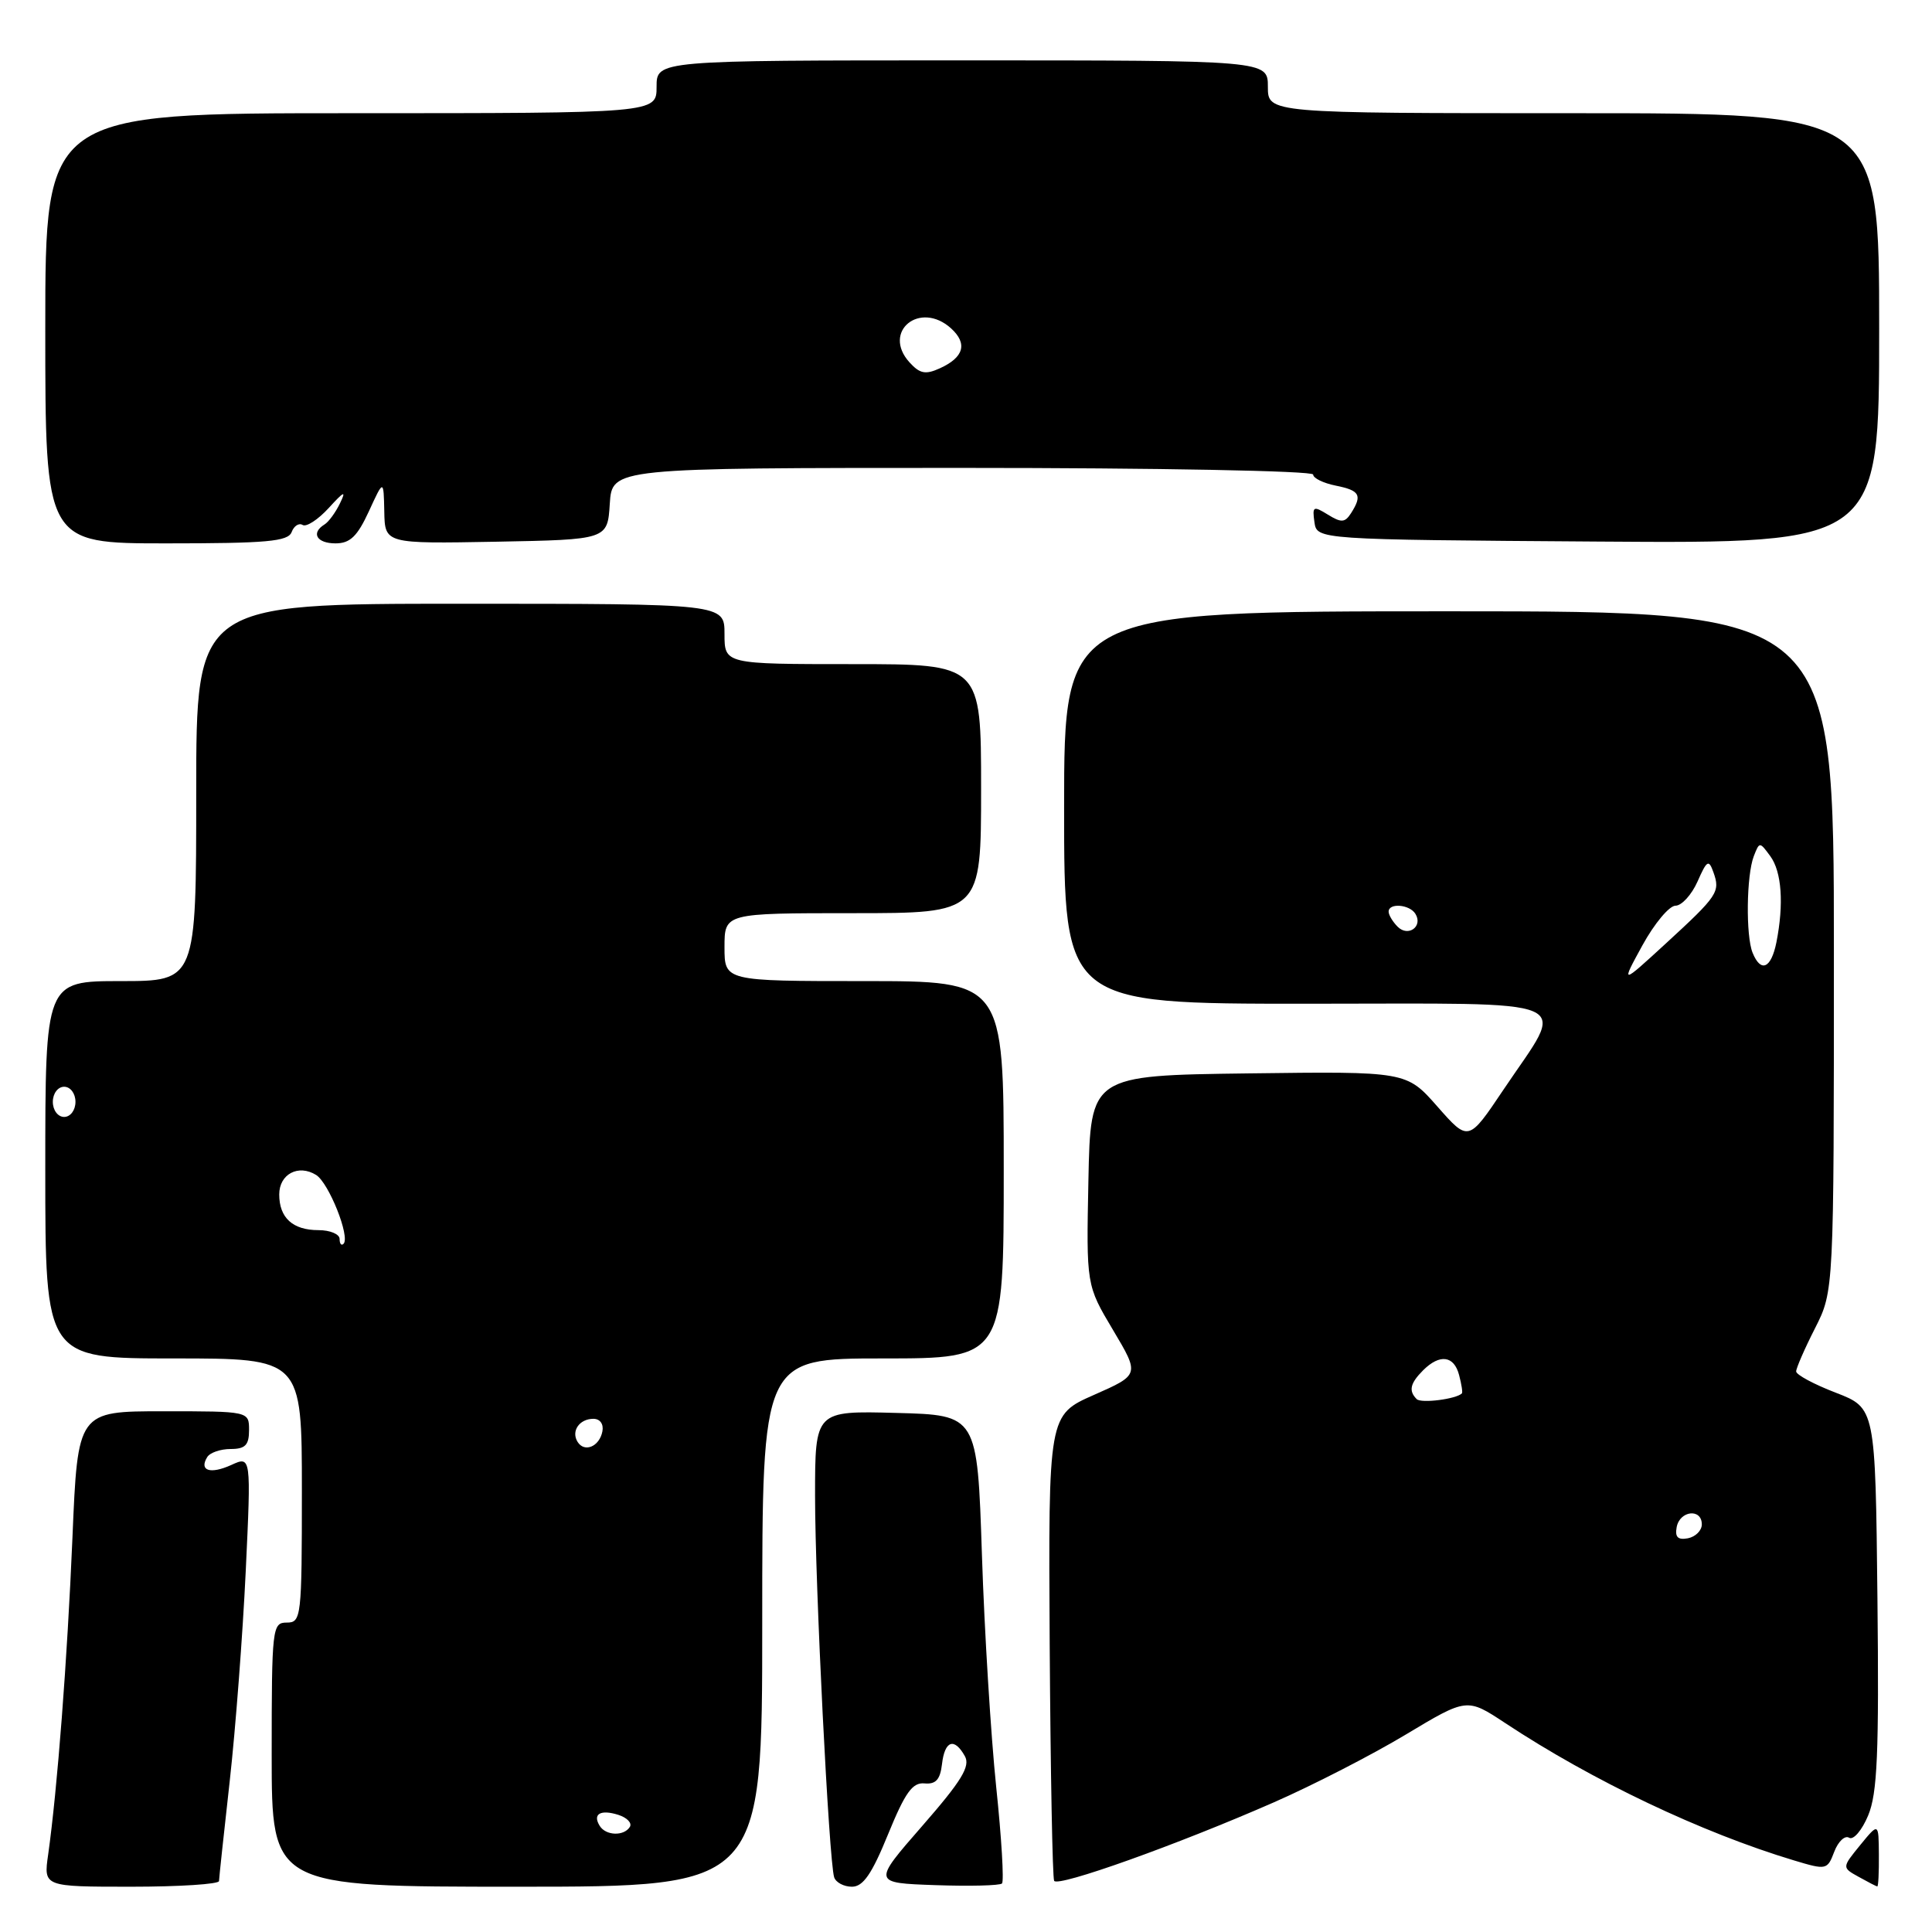 <?xml version="1.0" encoding="UTF-8" standalone="no"?>
<!DOCTYPE svg PUBLIC "-//W3C//DTD SVG 1.1//EN" "http://www.w3.org/Graphics/SVG/1.1/DTD/svg11.dtd" >
<svg xmlns="http://www.w3.org/2000/svg" xmlns:xlink="http://www.w3.org/1999/xlink" version="1.1" viewBox="0 0 256 256">
 <g >
 <path fill="currentColor"
d=" M 29.02 249.25 C 29.03 248.84 29.67 242.88 30.44 236.00 C 31.21 229.12 32.16 216.62 32.56 208.21 C 33.28 192.91 33.28 192.91 30.64 194.12 C 27.86 195.38 26.34 194.88 27.46 193.07 C 27.82 192.48 29.22 192.00 30.56 192.00 C 32.50 192.00 33.00 191.48 33.00 189.50 C 33.00 187.00 33.00 187.00 21.65 187.00 C 10.30 187.00 10.30 187.00 9.60 203.75 C 8.91 220.03 7.60 237.09 6.38 245.75 C 5.77 250.00 5.77 250.00 17.39 250.00 C 23.77 250.00 29.01 249.66 29.02 249.25 Z  M 101.00 215.00 C 101.00 180.00 101.00 180.00 117.00 180.00 C 133.00 180.00 133.00 180.00 133.00 155.00 C 133.00 130.00 133.00 130.00 114.50 130.00 C 96.00 130.00 96.00 130.00 96.00 125.50 C 96.00 121.00 96.00 121.00 113.00 121.00 C 130.00 121.00 130.00 121.00 130.00 104.50 C 130.00 88.00 130.00 88.00 113.00 88.00 C 96.00 88.00 96.00 88.00 96.00 84.00 C 96.00 80.00 96.00 80.00 61.00 80.00 C 26.00 80.00 26.00 80.00 26.00 105.00 C 26.00 130.00 26.00 130.00 16.00 130.00 C 6.00 130.00 6.00 130.00 6.00 155.00 C 6.00 180.00 6.00 180.00 23.00 180.00 C 40.00 180.00 40.00 180.00 40.00 197.50 C 40.00 214.33 39.92 215.00 38.00 215.00 C 36.08 215.00 36.00 215.67 36.00 232.50 C 36.00 250.00 36.00 250.00 68.50 250.00 C 101.00 250.00 101.00 250.00 101.00 215.00 Z  M 117.67 243.06 C 119.93 237.53 120.90 236.16 122.50 236.31 C 124.00 236.45 124.58 235.81 124.82 233.75 C 125.18 230.63 126.45 230.19 127.85 232.70 C 128.60 234.04 127.43 235.96 122.20 241.95 C 115.61 249.50 115.61 249.50 123.93 249.79 C 128.50 249.95 132.48 249.85 132.77 249.57 C 133.05 249.28 132.71 243.52 132.00 236.77 C 131.30 230.02 130.44 216.18 130.11 206.00 C 129.50 187.50 129.50 187.50 118.75 187.22 C 108.00 186.93 108.00 186.93 108.00 198.21 C 108.00 209.98 109.84 246.58 110.53 248.75 C 110.76 249.44 111.82 250.00 112.89 250.00 C 114.37 250.00 115.53 248.31 117.67 243.06 Z  M 168.77 238.83 C 173.93 236.57 181.81 232.52 186.27 229.84 C 194.38 224.97 194.38 224.97 199.44 228.31 C 211.00 235.95 225.47 242.83 237.70 246.51 C 242.01 247.81 242.13 247.78 243.05 245.36 C 243.57 244.00 244.46 243.16 245.02 243.51 C 245.58 243.86 246.72 242.53 247.54 240.56 C 248.76 237.64 248.99 232.34 248.77 211.78 C 248.50 186.57 248.50 186.57 243.25 184.54 C 240.36 183.43 238.00 182.16 238.00 181.72 C 238.00 181.29 239.12 178.71 240.50 176.00 C 243.00 171.07 243.00 171.07 243.00 126.03 C 243.00 81.00 243.00 81.00 192.00 81.00 C 141.00 81.00 141.00 81.00 141.00 107.00 C 141.00 133.00 141.00 133.00 173.07 133.00 C 210.08 133.00 207.59 131.91 199.21 144.40 C 194.58 151.30 194.58 151.30 190.47 146.63 C 186.36 141.96 186.36 141.96 165.43 142.23 C 144.50 142.50 144.50 142.50 144.22 156.40 C 143.94 170.29 143.94 170.29 147.48 176.23 C 151.01 182.16 151.01 182.16 144.96 184.83 C 138.91 187.50 138.91 187.50 139.09 218.00 C 139.20 234.78 139.46 248.82 139.68 249.22 C 140.16 250.09 155.93 244.46 168.77 238.83 Z  M 248.96 245.75 C 248.93 241.50 248.93 241.50 246.49 244.48 C 244.06 247.46 244.06 247.46 246.28 248.69 C 247.50 249.37 248.61 249.95 248.75 249.96 C 248.89 249.98 248.98 248.09 248.96 245.75 Z  M 38.64 70.51 C 38.95 69.68 39.61 69.26 40.10 69.56 C 40.59 69.87 42.15 68.85 43.56 67.31 C 45.60 65.07 45.91 64.94 45.05 66.69 C 44.47 67.90 43.54 69.17 42.99 69.50 C 41.17 70.63 41.97 72.00 44.46 72.00 C 46.39 72.00 47.35 71.07 48.88 67.75 C 50.83 63.50 50.83 63.50 50.92 67.78 C 51.00 72.05 51.00 72.05 65.75 71.78 C 80.50 71.50 80.50 71.50 80.80 66.75 C 81.11 62.00 81.11 62.00 127.55 62.00 C 153.43 62.00 174.00 62.39 174.00 62.88 C 174.00 63.36 175.35 64.02 177.00 64.35 C 180.19 64.99 180.54 65.61 179.02 68.00 C 178.21 69.26 177.73 69.29 175.95 68.19 C 174.02 67.00 173.87 67.08 174.17 69.19 C 174.50 71.50 174.50 71.50 211.75 71.76 C 249.00 72.02 249.00 72.02 249.00 43.51 C 249.00 15.00 249.00 15.00 208.50 15.00 C 168.00 15.00 168.00 15.00 168.00 11.50 C 168.00 8.00 168.00 8.00 127.50 8.00 C 87.00 8.00 87.00 8.00 87.00 11.50 C 87.00 15.00 87.00 15.00 46.50 15.00 C 6.00 15.00 6.00 15.00 6.00 43.50 C 6.00 72.00 6.00 72.00 22.03 72.00 C 35.33 72.00 38.16 71.75 38.64 70.51 Z  M 79.46 241.93 C 78.49 240.36 79.57 239.73 81.94 240.48 C 83.09 240.85 83.77 241.56 83.46 242.07 C 82.68 243.33 80.27 243.25 79.46 241.93 Z  M 76.53 191.05 C 75.65 189.63 76.77 188.00 78.63 188.00 C 79.51 188.00 80.01 188.70 79.82 189.67 C 79.43 191.68 77.44 192.52 76.53 191.05 Z  M 45.00 164.17 C 45.00 163.53 43.74 163.00 42.20 163.00 C 38.79 163.00 37.00 161.37 37.00 158.27 C 37.00 155.57 39.54 154.23 41.89 155.69 C 43.57 156.74 46.43 163.91 45.52 164.81 C 45.23 165.10 45.00 164.81 45.00 164.17 Z  M 7.00 146.00 C 7.00 144.89 7.67 144.00 8.50 144.00 C 9.33 144.00 10.00 144.89 10.00 146.00 C 10.00 147.11 9.33 148.00 8.50 148.00 C 7.67 148.00 7.00 147.11 7.00 146.00 Z  M 222.17 202.34 C 222.59 200.15 225.50 199.84 225.50 201.99 C 225.50 202.80 224.67 203.63 223.66 203.83 C 222.32 204.08 221.92 203.68 222.17 202.34 Z  M 187.72 185.39 C 186.62 184.29 186.85 183.30 188.57 181.57 C 190.78 179.37 192.67 179.62 193.34 182.21 C 193.66 183.42 193.83 184.51 193.71 184.63 C 192.95 185.39 188.31 185.98 187.72 185.39 Z  M 217.63 125.26 C 219.21 122.38 221.18 120.02 222.01 120.01 C 222.83 120.01 224.15 118.56 224.93 116.81 C 226.17 113.99 226.42 113.84 227.03 115.56 C 227.97 118.18 227.64 118.67 220.75 125.00 C 214.76 130.50 214.76 130.50 217.63 125.26 Z  M 232.23 126.25 C 231.31 124.00 231.41 115.96 232.39 113.44 C 233.14 111.52 233.16 111.52 234.57 113.44 C 236.09 115.51 236.39 119.78 235.38 124.88 C 234.68 128.34 233.32 128.93 232.23 126.25 Z  M 185.20 122.80 C 184.54 122.14 184.00 121.24 184.00 120.80 C 184.00 119.61 186.78 119.83 187.55 121.09 C 188.58 122.75 186.60 124.20 185.20 122.80 Z  M 120.51 48.01 C 116.82 43.93 121.90 39.79 126.02 43.51 C 128.23 45.52 127.73 47.35 124.54 48.80 C 122.63 49.67 121.88 49.52 120.51 48.01 Z "/>
</g>
</svg>